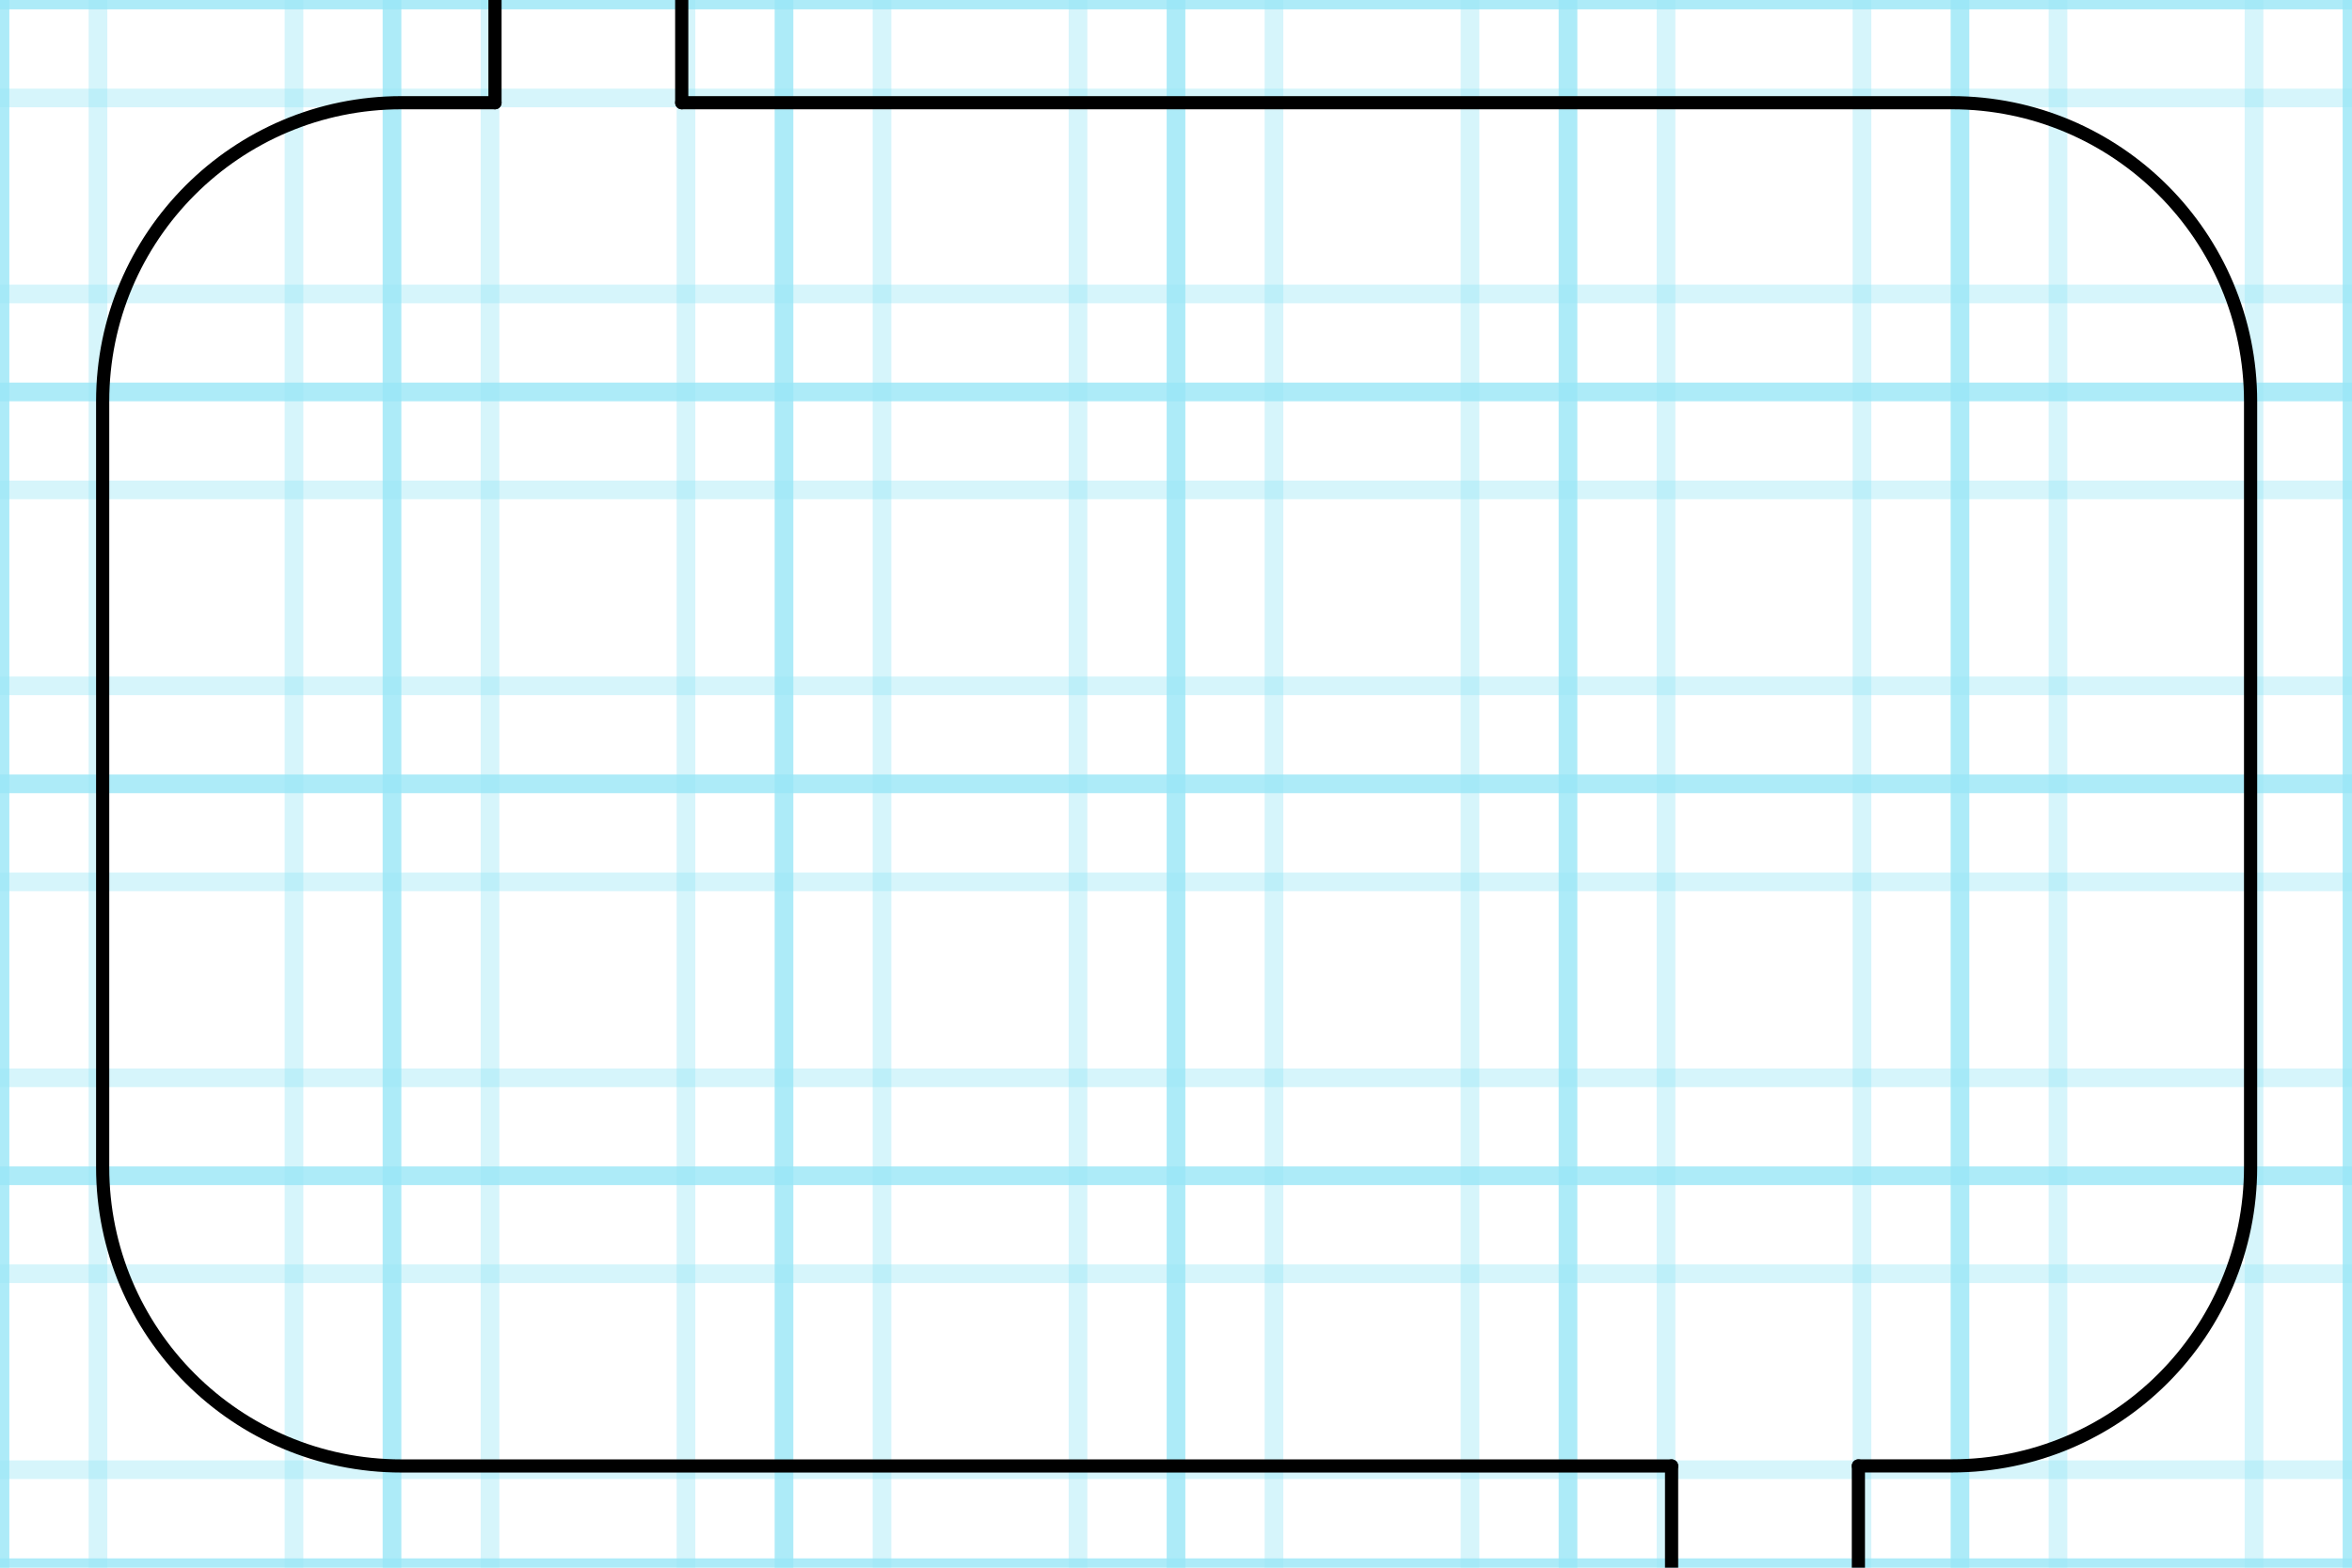 <?xml version="1.0" encoding="UTF-8" standalone="no"?>
<svg
	xmlns="http://www.w3.org/2000/svg"
   version="1.1"
   viewBox="0 0 378 252">
	<style>
   
.cls-200{fill:none; stroke-width:2px; stroke:red;stroke-miterlimit:10;}
.cls-300{fill: none; stroke-linejoin:round; stroke:#000;stroke-linecap:round;stroke-width:2px; stroke-miterlimit:10;}
.cls-310{fill: none; stroke-linejoin:round; stroke:#000;stroke-linecap:round;stroke-width:0.666px; stroke-miterlimit:10;}
.cls-210{fill:none; stroke-width:0.666px; stroke:red;stroke-miterlimit:10;}

.cls-1,.cls-4,.cls-5{fill:none; stroke-miterlimit:10;}
.cls-1{opacity:.8;stroke-width:1px;}
.cls-6{opacity:.4;stroke-width:1px;}
.NO_BG_LINES, .cls-1,.cls-4,.cls-5,.cls-6{stroke:none;}
._LIGHT_BLUE, .cls-1,.cls-4,.cls-5,.cls-6{stroke:rgb(153, 230, 246);}
.cls-5{stroke-width:.25px;}

.def {
      font: 40px sans-serif;
      stroke: blue;
      fill: white;
    }
    .shablona {
      font: 40px sans-serif;
      stroke: green;
      fill: white;
    }
    .heavy {
      font: bold 30px sans-serif;
    }
    /* Note that the color of the text is set with the    *
     * fill property, the color property is for HTML only */
    .Rrrrr {
      font: italic 40px serif;
      fill: red;
    }
  </style>
	<g transform="scale(3)">
	<g id="126x84_chamber_big">
		<g id="bg grid 6x4x21 pix blocks">
			<line class="cls-1" x1="0" y1="0" x2="0" y2="84"/>
			<line class="cls-6" x1="5.25" y1="0" x2="5.25" y2="84"/>
			<line class="cls-6" x1="15.75" y1="0" x2="15.75" y2="84"/>
			<line class="cls-1" x1="21" y1="0" x2="21" y2="84"/>
			<line class="cls-6" x1="26.25" y1="0" x2="26.25" y2="84"/>
			<line class="cls-6" x1="36.75" y1="0" x2="36.75" y2="84"/>
			<line class="cls-1" x1="42" y1="0" x2="42" y2="84"/>
			<line class="cls-6" x1="47.25" y1="0" x2="47.25" y2="84"/>
			<line class="cls-6" x1="57.75" y1="0" x2="57.75" y2="84"/>
			<line class="cls-1" x1="63" y1="0" x2="63" y2="84"/>
			<line class="cls-6" x1="68.25" y1="0" x2="68.25" y2="84"/>
			<line class="cls-6" x1="78.75" y1="0" x2="78.75" y2="84"/>
			<line class="cls-1" x1="84" y1="0" x2="84" y2="84"/>
			<line class="cls-6" x1="89.25" y1="0" x2="89.25" y2="84"/>
			<line class="cls-6" x1="99.75" y1="0" x2="99.75" y2="84"/>
			<line class="cls-1" x1="105" y1="0" x2="105" y2="84"/>
			<line class="cls-6" x1="110.25" y1="0" x2="110.25" y2="84"/>
			<line class="cls-6" x1="120.75" y1="0" x2="120.75" y2="84"/>
			<line class="cls-1" x1="126" y1="0" x2="126" y2="84"/>
			<line class="cls-1" x1="0" y1="0" x2="126" y2="0"/>
			<line class="cls-6" x1="0" y1="5.25" x2="126" y2="5.25"/>
			<line class="cls-6" x1="0" y1="15.75" x2="126" y2="15.75"/>
			<line class="cls-1" x1="0" y1="21" x2="126" y2="21"/>
			<line class="cls-6" x1="0" y1="26.25" x2="126" y2="26.25"/>
			<line class="cls-6" x1="0" y1="36.75" x2="126" y2="36.75"/>
			<line class="cls-1" x1="0" y1="42" x2="126" y2="42"/>
			<line class="cls-6" x1="0" y1="47.25" x2="126" y2="47.25"/>
			<line class="cls-6" x1="0" y1="57.75" x2="126" y2="57.75"/>
			<line class="cls-1" x1="0" y1="63" x2="126" y2="63"/>
			<line class="cls-6" x1="0" y1="68.25" x2="126" y2="68.25"/>
			<line class="cls-6" x1="0" y1="78.75" x2="126" y2="78.75"/>
			<line class="cls-1" x1="0" y1="84" x2="126" y2="84"/>
		</g>
		<g id="126x84_chamber_big shape" transform="scale(0.353)">
			<g>
				<line class="cls-300" x1="75.12" y1="0" x2="75.12" y2="15.59"/>
				<line class="cls-300" x1="103.46" y1="15.59" x2="103.46" y2="0"/>
			</g>
			<g>
				<line class="cls-300" x1="253.68" y1="222.52" x2="253.68" y2="238.11"/>
				<line class="cls-300" x1="282.03" y1="238.11" x2="282.03" y2="222.52"/>
			</g>
			<path class="cls-300"
              d="M253.68,222.52H60.93c-25.05,0-45.35-20.31-45.35-45.35V60.94c0-25.05,20.31-45.35,45.35-45.35h14.19"/>
			<path class="cls-300"
              d="M103.46,15.59h192.74c25.05,0,45.35,20.31,45.35,45.35v116.22c0,25.05-20.31,45.35-45.35,45.35h-14.17"/>
		</g>
	</g>
	</g>
</svg>
